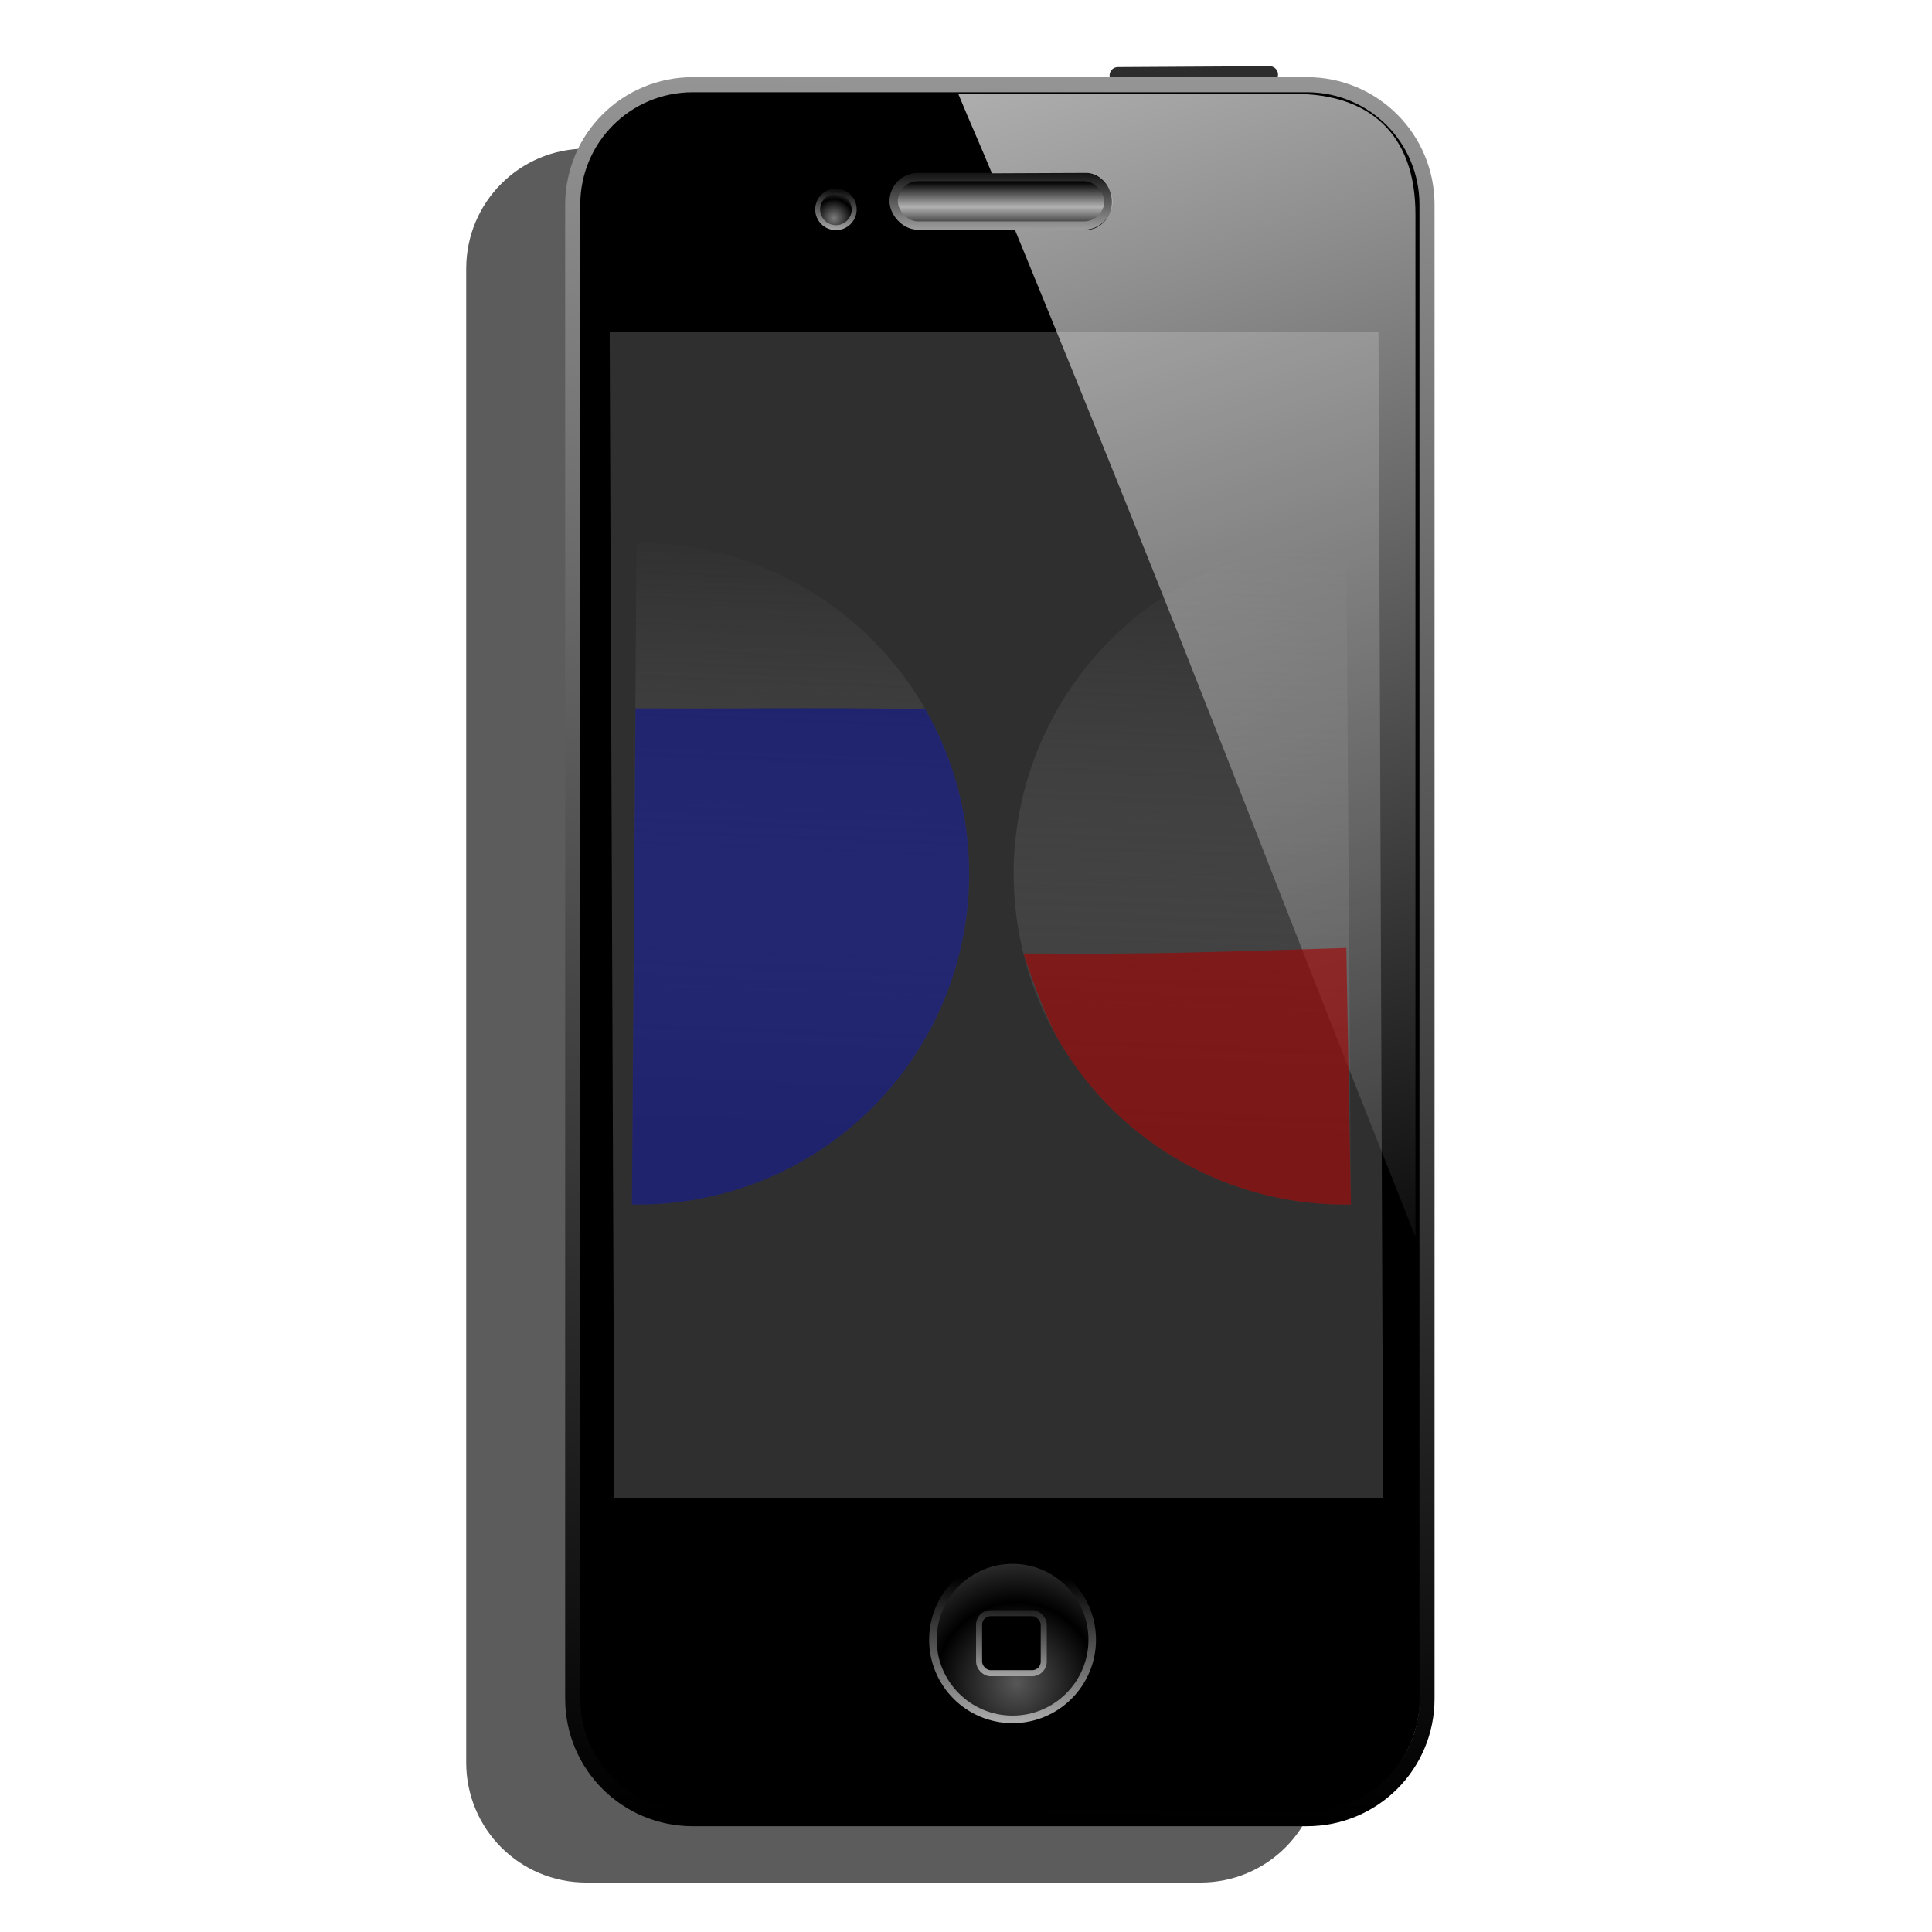 <?xml version="1.0" encoding="UTF-8" standalone="no"?>
<!-- Created with Inkscape (http://www.inkscape.org/) -->

<svg
   xmlns:dc="http://purl.org/dc/elements/1.1/"
   xmlns:cc="http://creativecommons.org/ns#"
   xmlns:rdf="http://www.w3.org/1999/02/22-rdf-syntax-ns#"
   xmlns:svg="http://www.w3.org/2000/svg"
   xmlns="http://www.w3.org/2000/svg"
   xmlns:xlink="http://www.w3.org/1999/xlink"
   xmlns:sodipodi="http://sodipodi.sourceforge.net/DTD/sodipodi-0.dtd"
   xmlns:inkscape="http://www.inkscape.org/namespaces/inkscape"
   id="svg2"
   version="1.1"
   inkscape:version="0.91 r13725"
   width="256"
   height="256"
   sodipodi:docname="android-file-transfer.svg">
  <defs
     id="defs6">
    <linearGradient
       inkscape:collect="always"
       id="linearGradient4201">
      <stop
         style="stop-color:#a4a4a4;stop-opacity:1"
         offset="0"
         id="stop4203" />
      <stop
         style="stop-color:#1a1a1a;stop-opacity:1"
         offset="1"
         id="stop4205" />
    </linearGradient>
    <linearGradient
       inkscape:collect="always"
       id="linearGradient4193">
      <stop
         style="stop-color:#b0b0b0;stop-opacity:1"
         offset="0"
         id="stop4195" />
      <stop
         style="stop-color:#000000;stop-opacity:1"
         offset="1"
         id="stop4197" />
    </linearGradient>
    <linearGradient
       inkscape:collect="always"
       id="linearGradient4178">
      <stop
         style="stop-color:#3a3a3a;stop-opacity:1"
         offset="0"
         id="stop4180" />
      <stop
         style="stop-color:#6f6f6f;stop-opacity:0"
         offset="1"
         id="stop4182" />
    </linearGradient>
    <linearGradient
       inkscape:collect="always"
       id="linearGradient4163">
      <stop
         style="stop-color:#000000;stop-opacity:1"
         offset="0"
         id="stop4165" />
      <stop
         style="stop-color:#959595;stop-opacity:1"
         offset="1"
         id="stop4167" />
    </linearGradient>
    <linearGradient
       id="linearGradient3807">
      <stop
         style="stop-color:#7b7b7b;stop-opacity:1;"
         offset="0"
         id="stop3809" />
      <stop
         style="stop-color:#000000;stop-opacity:1;"
         offset="1"
         id="stop3811" />
    </linearGradient>
    <linearGradient
       id="linearGradient3786">
      <stop
         style="stop-color:#000000;stop-opacity:1;"
         offset="0"
         id="stop3788" />
      <stop
         style="stop-color:#b2b2b2;stop-opacity:1;"
         offset="1"
         id="stop3790" />
    </linearGradient>
    <linearGradient
       id="linearGradient3776">
      <stop
         style="stop-color:#ffffff;stop-opacity:0.706;"
         offset="0"
         id="stop3778" />
      <stop
         style="stop-color:#ffffff;stop-opacity:0;"
         offset="1"
         id="stop3780" />
    </linearGradient>
    <linearGradient
       id="linearGradient3764">
      <stop
         style="stop-color:#575757;stop-opacity:1;"
         offset="0"
         id="stop3766" />
      <stop
         style="stop-color:#000000;stop-opacity:1;"
         offset="1"
         id="stop3768" />
    </linearGradient>
    <radialGradient
       inkscape:collect="always"
       xlink:href="#linearGradient3764"
       id="radialGradient3770"
       cx="489.017"
       cy="1081.387"
       fx="489.017"
       fy="1081.387"
       r="48.361"
       gradientUnits="userSpaceOnUse"
       spreadMethod="reflect"
       gradientTransform="matrix(0.221,0,0,0.221,26.633,-16.004)" />
    <linearGradient
       inkscape:collect="always"
       xlink:href="#linearGradient3776"
       id="linearGradient3782"
       x1="-81.843"
       y1="60.35"
       x2="178.966"
       y2="844.165"
       gradientUnits="userSpaceOnUse"
       gradientTransform="translate(-1.387,2.775)" />
    <linearGradient
       inkscape:collect="always"
       xlink:href="#linearGradient3786"
       id="linearGradient3792"
       x1="-143.39"
       y1="146.337"
       x2="-143.39"
       y2="190.346"
       gradientUnits="userSpaceOnUse"
       gradientTransform="translate(9.711,6.936)" />
    <linearGradient
       inkscape:collect="always"
       xlink:href="#linearGradient3786"
       id="linearGradient3800"
       x1="-116.466"
       y1="156.547"
       x2="-116.466"
       y2="171.613"
       gradientUnits="userSpaceOnUse"
       spreadMethod="reflect"
       gradientTransform="translate(9.711,6.936)" />
    <radialGradient
       inkscape:collect="always"
       xlink:href="#linearGradient3807"
       id="radialGradient3813"
       cx="-571.561"
       cy="348.208"
       fx="-571.561"
       fy="348.208"
       r="63.54"
       gradientUnits="userSpaceOnUse"
       spreadMethod="reflect"
       gradientTransform="matrix(0.04,0,0,0.04,133.364,14.988)" />
    <linearGradient
       inkscape:collect="always"
       xlink:href="#linearGradient3786"
       id="linearGradient3821"
       x1="-563.213"
       y1="242.775"
       x2="-575.746"
       y2="398.15"
       gradientUnits="userSpaceOnUse"
       gradientTransform="matrix(0.04,0,0,0.04,133.364,14.988)" />
    <linearGradient
       inkscape:collect="always"
       xlink:href="#linearGradient3776"
       id="linearGradient3825"
       gradientUnits="userSpaceOnUse"
       gradientTransform="matrix(0.221,0,0,0.221,156.044,-11.415)"
       x1="-81.843"
       y1="60.35"
       x2="178.966"
       y2="844.165" />
    <linearGradient
       inkscape:collect="always"
       xlink:href="#linearGradient3786"
       id="linearGradient3827"
       gradientUnits="userSpaceOnUse"
       gradientTransform="matrix(0.221,0,0,0.221,158.492,-10.498)"
       spreadMethod="reflect"
       x1="-116.466"
       y1="156.547"
       x2="-116.466"
       y2="171.613" />
    <linearGradient
       inkscape:collect="always"
       xlink:href="#linearGradient3786"
       id="linearGradient3829"
       gradientUnits="userSpaceOnUse"
       gradientTransform="matrix(0.221,0,0,0.221,158.492,-10.498)"
       x1="-143.39"
       y1="146.337"
       x2="-143.39"
       y2="190.346" />
    <linearGradient
       inkscape:collect="always"
       xlink:href="#linearGradient4163"
       id="linearGradient4169"
       x1="139.922"
       y1="240.978"
       x2="143.116"
       y2="9.533"
       gradientUnits="userSpaceOnUse" />
    <linearGradient
       inkscape:collect="always"
       xlink:href="#linearGradient4178"
       id="linearGradient4188"
       gradientUnits="userSpaceOnUse"
       spreadMethod="pad"
       x1="134.878"
       y1="152.307"
       x2="137.976"
       y2="71.658" />
    <linearGradient
       inkscape:collect="always"
       xlink:href="#linearGradient4193"
       id="linearGradient4199"
       x1="137.728"
       y1="228.794"
       x2="137.919"
       y2="209.123"
       gradientUnits="userSpaceOnUse" />
    <linearGradient
       inkscape:collect="always"
       xlink:href="#linearGradient4201"
       id="linearGradient4207"
       x1="134.954"
       y1="222.227"
       x2="135.328"
       y2="212.954"
       gradientUnits="userSpaceOnUse" />
    <filter
       inkscape:collect="always"
       style="color-interpolation-filters:sRGB"
       id="filter4233"
       x="-0.055"
       width="1.109"
       y="-0.027"
       height="1.054">
      <feGaussianBlur
         inkscape:collect="always"
         stdDeviation="2.572"
         id="feGaussianBlur4235" />
    </filter>
  </defs>
  <sodipodi:namedview
     pagecolor="#ffffff"
     bordercolor="#666666"
     borderopacity="1"
     objecttolerance="10"
     gridtolerance="10"
     guidetolerance="10"
     inkscape:pageopacity="0"
     inkscape:pageshadow="2"
     inkscape:window-width="1920"
     inkscape:window-height="1056"
     id="namedview4"
     showgrid="false"
     inkscape:zoom="3.5585938"
     inkscape:cx="128"
     inkscape:cy="128.28101"
     inkscape:window-x="0"
     inkscape:window-y="0"
     inkscape:window-maximized="1"
     inkscape:current-layer="svg2" />
  <path
     sodipodi:nodetypes="sssssssss"
     style="fill:#000000;fill-opacity:0.64;stroke:none;stroke-width:2;stroke-linecap:round;stroke-linejoin:round;stroke-miterlimit:4;stroke-dasharray:none;stroke-opacity:1;filter:url(#filter4233)"
     d="m 77.687,19.691 c -8.814,0 -15.913,7.098 -15.913,15.913 l 0,197.939 c 0,8.814 7.098,15.906 15.913,15.906 l 81.375,0 c 8.814,0 15.913,-7.091 15.913,-15.906 l 0,-197.939 c 0,-8.814 -7.098,-15.913 -15.913,-15.913 z"
     id="path4171"
     inkscape:connector-curvature="0" />
  <rect
     style="opacity:1;fill:#2f2f2f;fill-opacity:1;stroke:none;stroke-width:2.9;stroke-linecap:round;stroke-miterlimit:4;stroke-dasharray:none;stroke-opacity:1"
     id="rect4161"
     width="107.255"
     height="167.656"
     x="77.901"
     y="36.975" />
  <path
     style="opacity:1;fill:url(#linearGradient4188);fill-opacity:1;stroke:none;stroke-width:3.2;stroke-linecap:round;stroke-linejoin:round;stroke-miterlimit:4;stroke-dasharray:none;stroke-dashoffset:0;stroke-opacity:1"
     d="M 84.342 71.939 L 83.734 159.605 A 43.838 43.838 0 0 0 122.303 138.113 A 43.838 43.838 0 0 0 122.609 93.963 A 43.838 43.838 0 0 0 84.342 71.939 z M 178.396 71.939 A 43.838 43.838 0 0 0 140.129 93.963 A 43.838 43.838 0 0 0 140.434 138.113 A 43.838 43.838 0 0 0 179.004 159.605 L 178.396 71.939 z "
     id="path4169" />
  <path
     style="fill:#000000;fill-opacity:1;stroke:none"
     d="m 90.881,10.918 c -8.814,0 -15.913,7.098 -15.913,15.913 l 0,197.939 c 0,8.814 7.098,15.906 15.913,15.906 l 81.375,0 c 8.814,0 15.913,-7.091 15.913,-15.906 l 0,-197.939 c 0,-8.814 -7.098,-15.913 -15.913,-15.913 z m -10.095,33.038 101.871,0 0.612,154.501 -101.871,0 z"
     id="rect3755"
     inkscape:connector-curvature="0"
     sodipodi:nodetypes="sssssssssccccc" />
  <path
     style="fill:none;stroke:#2c2c2c;stroke-width:2.205;stroke-linecap:round;stroke-linejoin:miter;stroke-miterlimit:4;stroke-dasharray:none;stroke-opacity:1"
     d="m 148.128,9.991 20.115,-0.116"
     id="path3823"
     inkscape:connector-curvature="0"
     sodipodi:nodetypes="cc" />
  <path
     inkscape:connector-curvature="0"
     id="path3760"
     d="m 91.799,11.224 c -8.814,0 -15.913,7.098 -15.913,15.913 l 0,197.939 c 0,8.814 7.098,15.906 15.913,15.906 l 81.375,0 c 8.814,0 15.913,-7.091 15.913,-15.906 l 0,-197.939 c 0,-8.814 -7.098,-15.913 -15.913,-15.913 z"
     style="fill:none;stroke:url(#linearGradient4169);stroke-width:2;stroke-linecap:round;stroke-linejoin:round;stroke-miterlimit:4;stroke-dasharray:none;stroke-opacity:1"
     sodipodi:nodetypes="sssssssss" />
  <circle
     style="fill:url(#radialGradient3770);fill-opacity:1;stroke:url(#linearGradient4199);stroke-width:1;stroke-linecap:round;stroke-linejoin:round;stroke-miterlimit:4;stroke-dasharray:none;stroke-opacity:1"
     id="path3762"
     cx="134.17"
     cy="217.272"
     r="10.555" />
  <rect
     style="fill:#000000;fill-opacity:1;stroke:url(#linearGradient4207);stroke-width:0.8;stroke-linecap:round;stroke-linejoin:round;stroke-miterlimit:4;stroke-dasharray:none;stroke-opacity:1"
     id="rect3772"
     width="8.566"
     height="7.954"
     x="129.734"
     y="213.754"
     ry="1.53" />
  <rect
     style="fill:url(#linearGradient3827);fill-opacity:1;stroke:url(#linearGradient3829);stroke-width:1.103;stroke-linecap:round;stroke-linejoin:round;stroke-miterlimit:4;stroke-dasharray:none;stroke-opacity:1"
     id="rect3784"
     width="28.452"
     height="6.425"
     x="118.414"
     y="23.461"
     ry="3.212" />
  <path
     style="fill:url(#linearGradient3825);fill-opacity:1;stroke:none"
     d="m 126.979,12.445 c 1.599,3.879 2.996,6.969 4.456,10.522 l 12.457,-0.052 c 1.78,-0.007 3.451,1.694 3.447,3.892 -0.004,2.094 -1.694,3.666 -3.421,3.656 l -9.451,-0.052 c 25.515,62.212 29.507,74.16 53.088,133.476 l 0,-135.529 c 0,-10.7 -6.228,-15.913 -15.913,-15.913 z"
     id="path3774"
     inkscape:connector-curvature="0"
     sodipodi:nodetypes="ccsssccssc" />
  <circle
     style="fill:url(#radialGradient3813);fill-opacity:1;stroke:url(#linearGradient3821);stroke-width:0.658;stroke-linecap:round;stroke-linejoin:round;stroke-miterlimit:4;stroke-dasharray:none;stroke-opacity:1"
     id="path3805"
     cx="110.766"
     cy="27.744"
     r="2.419" />
  <path
     id="path4182"
     d="m 178.396,125.612 c -19.882,0.605 -24.684,0.839 -42.789,0.73 0,0 2.622,8.049 4.826,11.77 8.047,13.589 22.781,21.799 38.57,21.492 z"
     style="opacity:1;fill:#a30303;fill-opacity:0.627;stroke:none;stroke-width:3.2;stroke-linecap:round;stroke-linejoin:round;stroke-miterlimit:4;stroke-dasharray:none;stroke-dashoffset:0;stroke-opacity:1"
     inkscape:connector-curvature="0"
     sodipodi:nodetypes="ccccc" />
  <path
     id="path4192"
     d="m 84.202,93.859 -0.467,65.747 c 15.789,0.306 30.522,-7.904 38.568,-21.492 8.047,-13.587 8.164,-30.453 0.307,-44.15 -15.961,-0.268 -24.967,-4.09e-4 -38.408,-0.104 z"
     style="opacity:1;fill:#030ca3;fill-opacity:0.487;stroke:none;stroke-width:3.2;stroke-linecap:round;stroke-linejoin:round;stroke-miterlimit:4;stroke-dasharray:none;stroke-dashoffset:0;stroke-opacity:1"
     inkscape:connector-curvature="0"
     sodipodi:nodetypes="ccccc" />
</svg>
